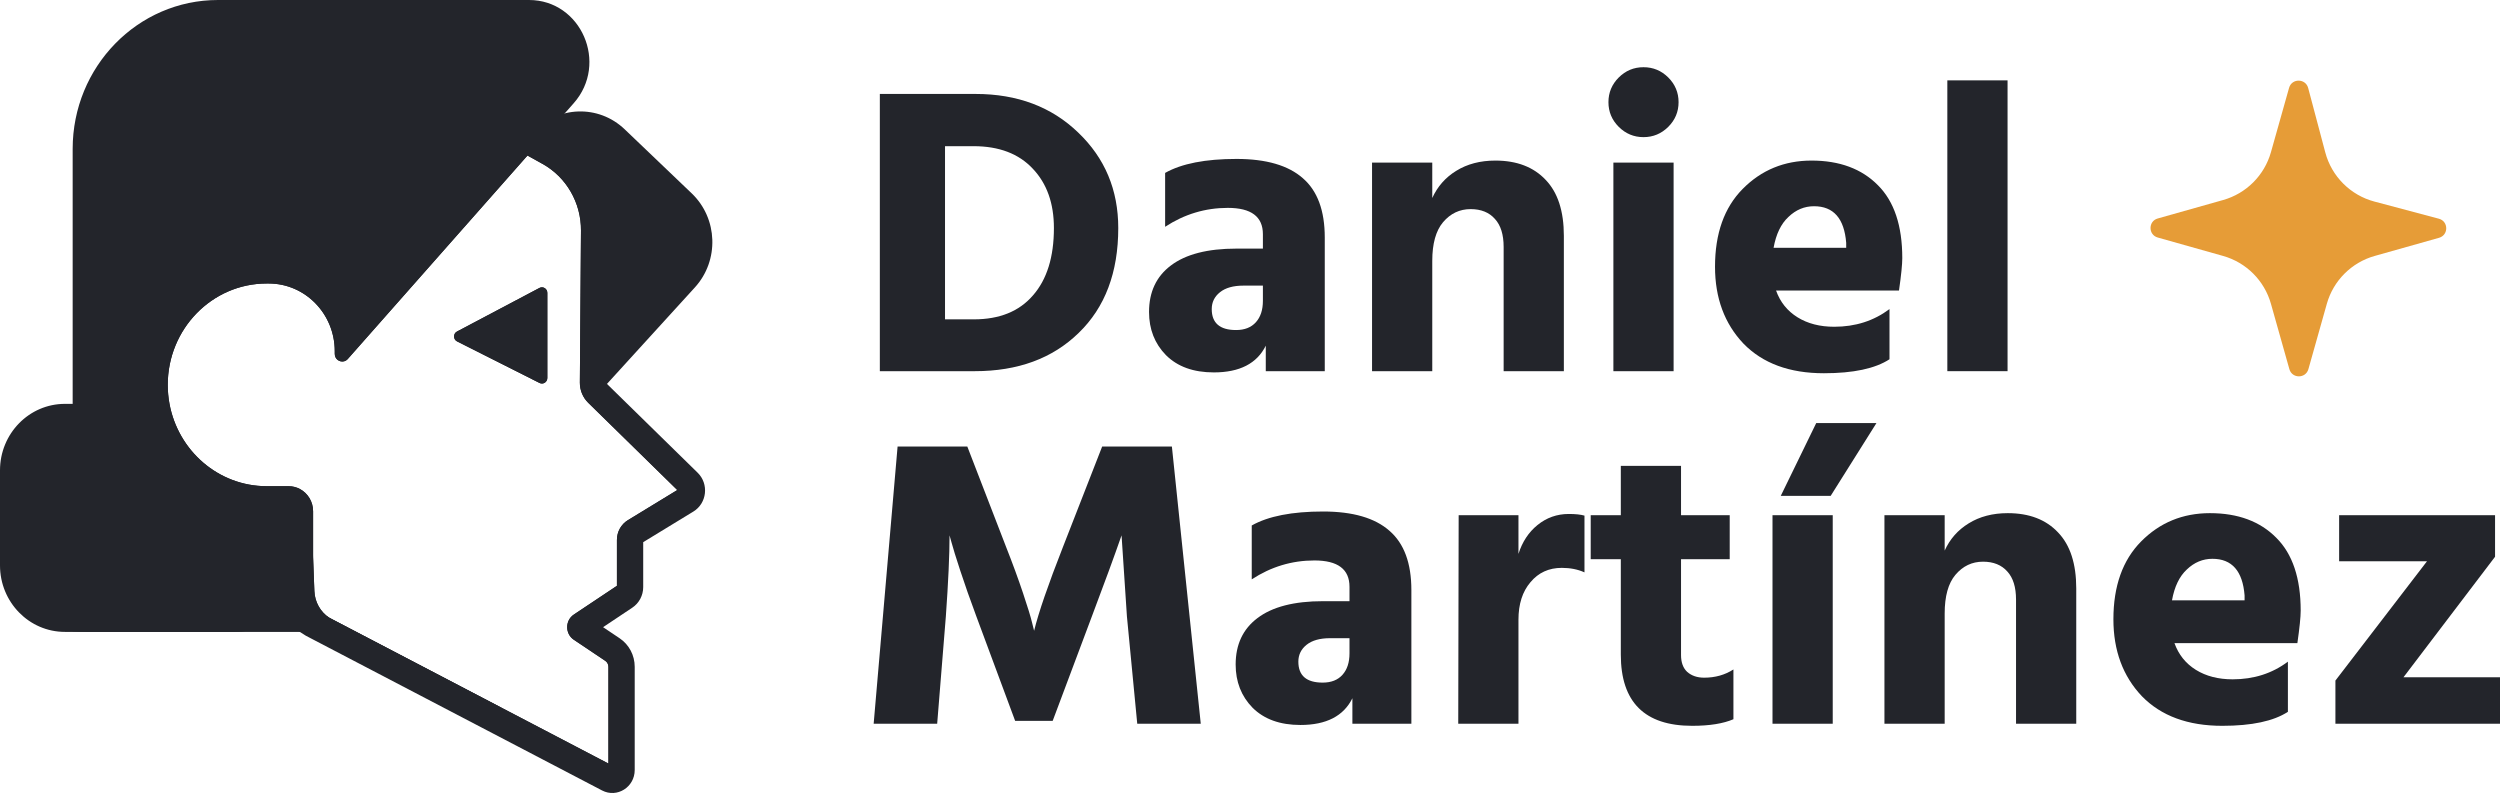 <svg width="138" height="44" viewBox="0 0 138 44" fill="none" xmlns="http://www.w3.org/2000/svg">
<path fill-rule="evenodd" clip-rule="evenodd" d="M28.805 6.724L30.634 7.738C32.426 8.73 33.536 10.654 33.52 12.74L33.459 21.128C33.459 21.14 33.464 21.151 33.472 21.16L38.511 26.095C39.143 26.714 39.025 27.78 38.274 28.238L35.505 29.927V32.408C35.505 32.866 35.279 33.293 34.904 33.543L33.29 34.62L34.206 35.234C34.724 35.582 35.036 36.173 35.036 36.807V42.505C35.036 43.452 34.059 44.064 33.236 43.634L16.883 35.092L6.316 28.344V20.151C6.316 20.017 6.353 19.888 6.364 19.849C6.365 19.847 6.365 19.845 6.365 19.844C6.385 19.776 6.41 19.699 6.438 19.617C6.494 19.451 6.574 19.235 6.669 18.986C6.859 18.486 7.122 17.826 7.411 17.111C7.991 15.68 8.686 14.009 9.149 12.907L9.293 12.563L17.529 10.578L23.865 6.914L28.805 6.724ZM24.272 8.385L18.062 11.976L10.337 13.838C9.883 14.921 9.271 16.399 8.752 17.68C8.463 18.393 8.205 19.041 8.02 19.526C7.928 19.77 7.855 19.967 7.807 20.107C7.789 20.161 7.776 20.202 7.767 20.232V27.519L17.598 33.797L18.171 34.096L33.585 42.148V36.807C33.585 36.674 33.519 36.551 33.411 36.478L31.675 35.314C31.186 34.986 31.186 34.251 31.677 33.923L34.054 32.337V29.803C34.054 29.356 34.284 28.942 34.658 28.714L37.387 27.05L32.515 22.278L32.47 22.234C32.172 21.943 32.005 21.538 32.008 21.117L32.07 12.729C32.081 11.193 31.263 9.776 29.944 9.045L29.116 8.586L28.464 8.225L24.272 8.385ZM7.752 20.285C7.752 20.285 7.753 20.281 7.755 20.271C7.754 20.279 7.752 20.285 7.752 20.285Z" fill="#23252B"/>
<path d="M29.797 15.933L25.245 18.338C25.058 18.437 25.061 18.712 25.25 18.807L29.802 21.101C29.972 21.187 30.171 21.06 30.171 20.866V16.166C30.171 15.97 29.968 15.843 29.797 15.933Z" fill="#23252B"/>
<path fill-rule="evenodd" clip-rule="evenodd" d="M30.128 16.166C30.128 16.003 29.959 15.897 29.817 15.972L25.265 18.377C25.109 18.46 25.111 18.689 25.269 18.768L29.821 21.062C29.962 21.133 30.128 21.028 30.128 20.866V16.166ZM29.778 15.894C29.977 15.789 30.213 15.937 30.213 16.166V20.866C30.213 21.093 29.981 21.24 29.783 21.14L25.231 18.846C25.011 18.735 25.008 18.415 25.226 18.3L29.778 15.894Z" fill="#23252B"/>
<path fill-rule="evenodd" clip-rule="evenodd" d="M16.488 27.888C16.865 27.873 17.182 28.174 17.197 28.559L17.283 30.794L17.354 32.627C17.377 33.227 17.684 33.774 18.171 34.096C18.222 34.13 18.275 34.161 18.33 34.19L27.494 38.979C27.83 39.155 27.963 39.576 27.792 39.92C27.62 40.264 27.209 40.401 26.873 40.225L17.709 35.436C16.692 34.904 16.034 33.851 15.989 32.682L15.833 28.614C15.818 28.229 16.111 27.903 16.488 27.888Z" fill="#23252B"/>
<path fill-rule="evenodd" clip-rule="evenodd" d="M18.478 19.532V19.384C18.478 17.321 16.845 15.649 14.831 15.649H14.723C11.706 15.649 9.26 18.154 9.26 21.244C9.26 21.602 9.293 21.953 9.356 22.293C9.836 24.881 12.056 26.838 14.723 26.838H15.933C16.158 26.838 16.371 26.895 16.558 26.995C16.989 27.226 17.283 27.689 17.283 28.222V30.794V34.881H4.716C4.478 34.881 4.243 34.87 4.011 34.849V8.218C4.011 3.679 7.603 0 12.034 0H29.2C32.086 0 33.605 3.505 31.669 5.697L29.116 8.586L19.198 19.816C19.137 19.885 19.064 19.927 18.988 19.945C18.747 20.004 18.478 19.827 18.478 19.532Z" fill="#23252B"/>
<path fill-rule="evenodd" clip-rule="evenodd" d="M29.418 7.318C30.768 5.835 33.037 5.755 34.484 7.139L38.184 10.675C39.631 12.059 39.709 14.382 38.358 15.865L33.01 21.735L38.01 26.632C38.295 26.912 38.242 27.393 37.903 27.6L35.03 29.352C34.875 29.447 34.78 29.618 34.78 29.803V32.408C34.78 32.615 34.678 32.808 34.508 32.92L32.073 34.546C32.021 34.58 32.021 34.658 32.072 34.692L33.808 35.856C34.121 36.066 34.31 36.424 34.31 36.807V42.505C34.31 42.897 33.906 43.15 33.566 42.972L17.241 34.444L15.771 33.506C15.114 34.344 14.104 34.881 12.973 34.881H3.585C1.605 34.881 0 33.237 0 31.21V25.964C0 23.936 1.605 22.293 3.585 22.293H7.041V20.151C7.041 19.871 8.89 15.401 9.815 13.201L17.795 11.277L24.068 7.649L28.634 7.475L29.06 7.71L29.418 7.318ZM9.26 21.244C9.26 21.602 9.293 21.953 9.356 22.293C9.836 24.881 12.056 26.838 14.723 26.838H15.933C16.158 26.838 16.371 26.895 16.558 26.995C16.989 27.226 17.283 27.689 17.283 28.222V30.794L17.354 32.627C17.377 33.227 17.684 33.774 18.171 34.096L33.585 42.148V36.807C33.585 36.674 33.519 36.551 33.411 36.478L31.675 35.314C31.186 34.986 31.186 34.251 31.677 33.923L34.054 32.337V29.803C34.054 29.356 34.284 28.942 34.658 28.714L37.387 27.05L32.515 22.278L32.47 22.234C32.172 21.943 32.005 21.538 32.008 21.117L32.07 12.729C32.081 11.193 31.263 9.776 29.944 9.045L29.116 8.586L19.198 19.816C19.137 19.885 19.064 19.927 18.988 19.945C18.747 20.004 18.478 19.827 18.478 19.532V19.384C18.478 17.321 16.845 15.649 14.831 15.649H14.723C11.706 15.649 9.26 18.154 9.26 21.244ZM29.778 15.894C29.977 15.789 30.213 15.937 30.213 16.166V20.866C30.213 21.093 29.981 21.24 29.783 21.14L25.231 18.846C25.011 18.735 25.008 18.415 25.226 18.3L29.778 15.894Z" fill="#23252B"/>
<path d="M53.804 20.489H48.567V5.186H53.85C56.157 5.186 58.047 5.897 59.52 7.32C60.992 8.728 61.728 10.483 61.728 12.588C61.728 15.04 61 16.97 59.542 18.378C58.1 19.785 56.188 20.489 53.804 20.489ZM53.736 8.069H52.165V17.628H53.759C55.171 17.628 56.256 17.189 57.015 16.311C57.789 15.433 58.176 14.192 58.176 12.588C58.176 11.225 57.789 10.135 57.015 9.318C56.241 8.485 55.148 8.069 53.736 8.069Z" fill="#23252B"/>
<path d="M68.232 18.218C68.702 18.218 69.067 18.075 69.325 17.787C69.583 17.5 69.712 17.106 69.712 16.606V15.766H68.641C68.08 15.766 67.647 15.887 67.344 16.13C67.04 16.372 66.888 16.682 66.888 17.061C66.888 17.832 67.336 18.218 68.232 18.218ZM69.871 19.081C69.385 20.065 68.429 20.557 67.002 20.557C65.879 20.557 64.998 20.239 64.361 19.604C63.738 18.968 63.427 18.173 63.427 17.22C63.427 16.114 63.83 15.259 64.634 14.654C65.454 14.033 66.66 13.723 68.254 13.723H69.712V12.928C69.712 11.959 69.067 11.475 67.776 11.475C66.531 11.475 65.378 11.823 64.315 12.519V9.545C65.226 9.03 66.539 8.773 68.254 8.773C69.894 8.773 71.116 9.129 71.92 9.84C72.725 10.537 73.127 11.626 73.127 13.11V20.489H69.871V19.081Z" fill="#23252B"/>
<path d="M86.325 20.489H83.001V13.632C83.001 12.951 82.841 12.436 82.522 12.088C82.204 11.725 81.756 11.543 81.179 11.543C80.572 11.543 80.063 11.785 79.653 12.27C79.259 12.739 79.061 13.45 79.061 14.404V20.489H75.737V8.977H79.061V10.93C79.35 10.294 79.79 9.795 80.382 9.431C80.989 9.053 81.71 8.864 82.545 8.864C83.729 8.864 84.655 9.22 85.323 9.931C85.991 10.627 86.325 11.657 86.325 13.019V20.489Z" fill="#23252B"/>
<path d="M92.383 20.489H89.059V8.977H92.383V20.489ZM92.088 4.277C92.467 4.656 92.657 5.11 92.657 5.64C92.657 6.169 92.467 6.624 92.088 7.002C91.708 7.38 91.253 7.57 90.721 7.57C90.19 7.57 89.735 7.38 89.355 7.002C88.976 6.624 88.786 6.169 88.786 5.64C88.786 5.11 88.976 4.656 89.355 4.277C89.735 3.899 90.19 3.71 90.721 3.71C91.253 3.71 91.708 3.899 92.088 4.277Z" fill="#23252B"/>
<path d="M104.3 19.831C103.511 20.345 102.304 20.603 100.68 20.603C98.782 20.603 97.302 20.058 96.24 18.968C95.192 17.863 94.669 16.448 94.669 14.722C94.669 12.89 95.177 11.46 96.194 10.431C97.227 9.386 98.494 8.864 99.997 8.864C101.545 8.864 102.767 9.318 103.663 10.226C104.558 11.119 105.006 12.459 105.006 14.245C105.006 14.593 104.946 15.191 104.824 16.039H98.039C98.266 16.675 98.661 17.166 99.223 17.515C99.784 17.863 100.46 18.037 101.249 18.037C102.418 18.037 103.435 17.711 104.3 17.061V19.831ZM100.134 11.384C99.602 11.384 99.132 11.581 98.722 11.975C98.312 12.353 98.039 12.921 97.902 13.677H101.91V13.405C101.803 12.058 101.211 11.384 100.134 11.384Z" fill="#23252B"/>
<path d="M110.817 20.489H107.493V4.436H110.817V20.489Z" fill="#23252B"/>
<path d="M51.732 39.951H48.226L49.547 24.647H53.395L55.535 30.188C55.899 31.111 56.21 31.959 56.468 32.731C56.727 33.503 56.894 34.047 56.969 34.365L57.083 34.819C57.326 33.821 57.857 32.276 58.677 30.188L60.84 24.647H64.688L66.282 39.951H62.776L62.206 34.025L61.91 29.552C61.516 30.687 60.969 32.178 60.271 34.025L58.108 39.792H56.036L53.895 34.025C53.546 33.086 53.25 32.246 53.008 31.505C52.765 30.763 52.605 30.248 52.529 29.96L52.415 29.552C52.415 30.627 52.347 32.118 52.211 34.025L51.732 39.951Z" fill="#23252B"/>
<path d="M73.012 37.68C73.483 37.68 73.847 37.537 74.105 37.249C74.363 36.961 74.492 36.568 74.492 36.068V35.228H73.422C72.861 35.228 72.428 35.349 72.124 35.592C71.821 35.834 71.669 36.144 71.669 36.523C71.669 37.294 72.117 37.68 73.012 37.68ZM74.652 38.543C74.166 39.527 73.21 40.019 71.783 40.019C70.659 40.019 69.779 39.701 69.141 39.066C68.519 38.43 68.208 37.635 68.208 36.681C68.208 35.576 68.61 34.721 69.415 34.116C70.234 33.495 71.441 33.185 73.035 33.185H74.492V32.39C74.492 31.421 73.847 30.937 72.557 30.937C71.312 30.937 70.159 31.285 69.096 31.981V29.007C70.007 28.492 71.32 28.235 73.035 28.235C74.675 28.235 75.897 28.591 76.701 29.302C77.506 29.998 77.908 31.088 77.908 32.572V39.951H74.652V38.543Z" fill="#23252B"/>
<path d="M83.819 39.951H80.495L80.518 28.439H83.819V30.574C84.032 29.908 84.381 29.378 84.867 28.984C85.368 28.576 85.945 28.371 86.597 28.371C86.962 28.371 87.25 28.401 87.463 28.462V31.595C87.098 31.429 86.681 31.346 86.21 31.346C85.497 31.346 84.92 31.61 84.48 32.14C84.04 32.655 83.819 33.344 83.819 34.206V39.951Z" fill="#23252B"/>
<path d="M95.685 39.701C95.123 39.943 94.364 40.065 93.408 40.065C90.782 40.065 89.469 38.755 89.469 36.136V30.869H87.807V28.439H89.469V25.715H92.793V28.439H95.48V30.869H92.793V36.159C92.793 36.568 92.907 36.878 93.135 37.09C93.378 37.302 93.689 37.408 94.068 37.408C94.676 37.408 95.215 37.257 95.685 36.954V39.701Z" fill="#23252B"/>
<path d="M101.167 39.951H97.842V28.439H101.167V39.951ZM101.053 27.372H98.298L100.256 23.353H103.58L101.053 27.372Z" fill="#23252B"/>
<path d="M114.609 39.951H111.285V33.094C111.285 32.413 111.125 31.898 110.807 31.55C110.488 31.187 110.04 31.005 109.463 31.005C108.856 31.005 108.348 31.247 107.938 31.732C107.543 32.201 107.346 32.912 107.346 33.866V39.951H104.021V28.439H107.346V30.392C107.634 29.756 108.074 29.257 108.666 28.893C109.273 28.515 109.995 28.326 110.829 28.326C112.013 28.326 112.939 28.681 113.607 29.393C114.275 30.089 114.609 31.119 114.609 32.481V39.951Z" fill="#23252B"/>
<path d="M126.292 39.292C125.502 39.807 124.296 40.065 122.671 40.065C120.774 40.065 119.294 39.52 118.231 38.43C117.184 37.325 116.66 35.909 116.66 34.184C116.66 32.352 117.169 30.922 118.186 29.892C119.218 28.848 120.486 28.326 121.988 28.326C123.537 28.326 124.759 28.78 125.654 29.688C126.55 30.581 126.998 31.921 126.998 33.707C126.998 34.055 126.937 34.653 126.815 35.501H120.03C120.258 36.136 120.652 36.628 121.214 36.977C121.776 37.325 122.451 37.499 123.241 37.499C124.409 37.499 125.427 37.173 126.292 36.523V39.292ZM122.125 30.846C121.594 30.846 121.123 31.043 120.713 31.436C120.303 31.815 120.03 32.383 119.894 33.139H123.901V32.867C123.795 31.52 123.203 30.846 122.125 30.846Z" fill="#23252B"/>
<path d="M138 39.951H128.915V37.567L133.97 30.982H129.12V28.439H137.727V30.733L132.672 37.385H138V39.951Z" fill="#23252B"/>
<path d="M126.357 4.849C126.508 4.315 127.268 4.321 127.411 4.857L128.356 8.415C128.709 9.74 129.744 10.775 131.069 11.127L134.626 12.073C135.163 12.216 135.169 12.976 134.634 13.127L131.083 14.128C129.803 14.489 128.802 15.49 128.441 16.77L127.424 20.376C127.275 20.907 126.523 20.907 126.373 20.376L125.356 16.77C124.995 15.49 123.994 14.489 122.714 14.128L119.107 13.111C118.577 12.961 118.577 12.209 119.107 12.06L122.714 11.042C123.994 10.681 124.995 9.681 125.356 8.401L126.357 4.849Z" fill="#E69C37"/>
</svg>
